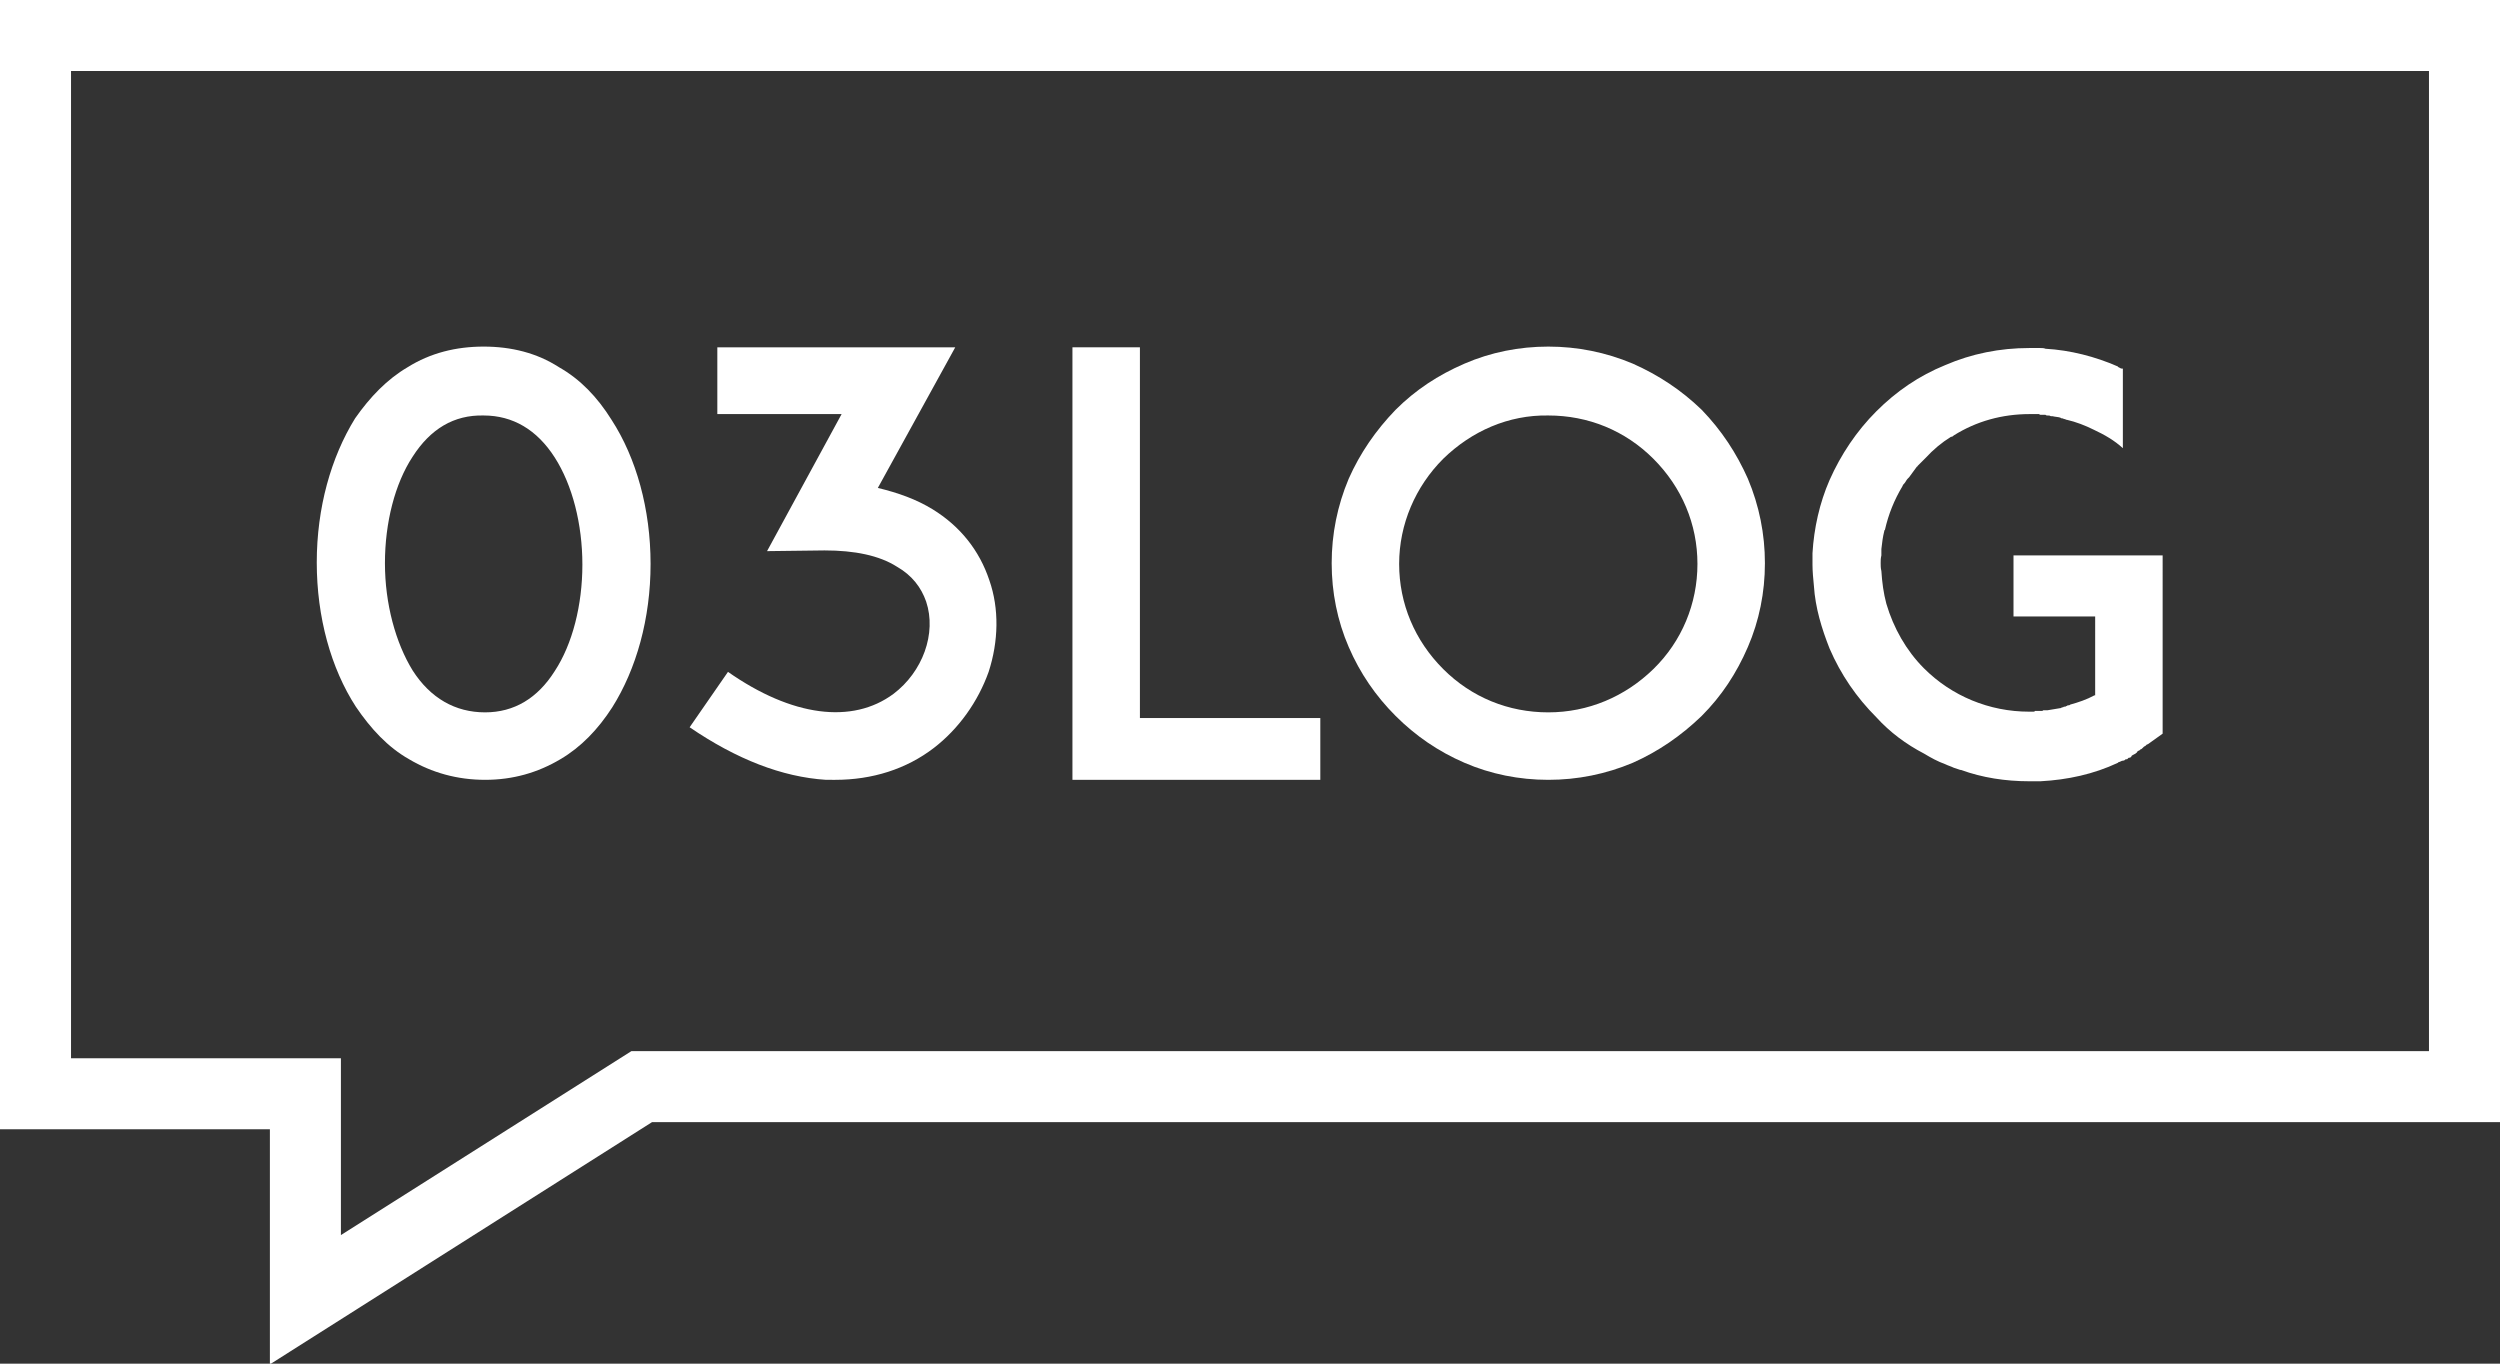 <?xml version="1.0" encoding="utf-8"?>
<!-- Generator: Adobe Illustrator 18.0.0, SVG Export Plug-In . SVG Version: 6.00 Build 0)  -->
<!DOCTYPE svg PUBLIC "-//W3C//DTD SVG 1.1//EN" "http://www.w3.org/Graphics/SVG/1.1/DTD/svg11.dtd">
<svg version="1.1" id="レイヤー_1" xmlns="http://www.w3.org/2000/svg" xmlns:xlink="http://www.w3.org/1999/xlink" x="0px"
	 y="0px" viewBox="0 0 352 192" enable-background="new 0 0 352 192" xml:space="preserve">
<rect x="0" y="0" width="352" height="192" fill="#333333" stroke="none"/>
<g>
	<path fill="#FFFFFF" d="M38,192.1V159H0V0h352v158H91.8L38,192.1z M10,149h38v24.9L88.9,148H342V10H10V149z"/>
	<g>
		<path fill="#FFFFFF" d="M57.6,106.9c-3-1.7-5.4-4.3-7.5-7.4c-3.5-5.4-5.5-12.6-5.5-20.3s2-14.8,5.4-20.3c2.1-3,4.5-5.5,7.4-7.2
			c3.2-2,6.8-2.9,10.7-2.9s7.5,0.9,10.6,2.9c3,1.7,5.4,4.2,7.4,7.4c3.5,5.4,5.5,12.6,5.5,20.3s-2,14.8-5.4,20.2
			c-2,3.1-4.4,5.6-7.3,7.3c-3.2,1.9-6.7,2.9-10.6,2.9S60.8,108.8,57.6,106.9z M58.1,64.3c-2.5,3.8-3.9,9.3-3.9,15
			c0,5.7,1.5,11.2,3.9,15.1c2.5,3.9,6,5.9,10.2,5.9c4.1,0,7.4-2,9.8-5.8c2.5-3.8,3.9-9.3,3.9-15c0-5.7-1.4-11.2-3.9-15.1
			c-2.5-3.9-5.9-5.9-10-5.9C63.9,58.4,60.6,60.4,58.1,64.3z"/>
		<path fill="#FFFFFF" d="M116.3,109.8c-6.2-0.4-12.6-2.9-19.2-7.4l5.4-7.8c9,6.3,17.5,7.4,23.3,3.1c4.1-3.1,6.1-8.5,4.6-13
			c-0.7-2-2-3.7-4.1-4.9c-2.5-1.6-6-2.3-10.2-2.3l-8.1,0.1l10.5-19.3H101v-9.4h33.5l-10.9,19.8c2.9,0.7,5.4,1.6,7.7,3
			c3.9,2.4,6.6,5.8,8,10c1.4,4,1.3,8.6-0.1,12.9c-1.5,4.2-4.2,8-7.7,10.7c-3.9,3-8.7,4.5-13.9,4.5
			C117.2,109.8,116.7,109.8,116.3,109.8z"/>
		<path fill="#FFFFFF" d="M185.9,109.8h-25.5h-9.4V48.9h9.5v52.2h25.4V109.8z"/>
		<path fill="#FFFFFF" d="M206.2,107.4c-3.7-1.6-6.9-3.8-9.7-6.6s-5-6-6.6-9.7s-2.4-7.7-2.4-11.8s0.8-8.1,2.4-11.9
			c1.6-3.6,3.8-6.8,6.6-9.7c2.8-2.8,6-4.9,9.7-6.5c3.7-1.6,7.7-2.4,11.8-2.4c4.1,0,8.1,0.8,11.9,2.4c3.6,1.6,6.8,3.7,9.7,6.5
			c2.8,2.9,4.9,6.1,6.5,9.7c1.6,3.8,2.4,7.8,2.4,11.9s-0.8,8.1-2.4,11.8s-3.7,6.9-6.5,9.7c-2.9,2.8-6.1,5-9.7,6.6
			c-3.8,1.6-7.8,2.4-11.9,2.4C213.9,109.8,209.9,109,206.2,107.4z M203.2,64.6c-3.9,3.9-6.2,9.2-6.2,14.8s2.2,10.8,6.2,14.8
			s9.2,6.1,14.8,6.1c5.6,0,10.8-2.2,14.8-6.1s6.2-9.2,6.2-14.8s-2.2-10.8-6.2-14.8s-9.2-6.1-14.8-6.1
			C212.4,58.4,207.2,60.7,203.2,64.6z"/>
		<path fill="#FFFFFF" d="M304.5,86.8v16.5l-2.1,1.5c-0.1,0-0.1,0-0.2,0.1s-0.2,0.2-0.3,0.2c-0.1,0.1-0.2,0.2-0.2,0.2
			c-0.1,0.1-0.2,0.2-0.3,0.2c-0.1,0.1-0.2,0.2-0.3,0.2c-0.1,0.1-0.2,0.1-0.2,0.2s-0.2,0.1-0.2,0.2c-0.2,0.1-0.2,0.1-0.4,0.2
			c-0.1,0.1-0.2,0.1-0.2,0.2s-0.2,0.2-0.4,0.2c-0.1,0.1-0.1,0.1-0.2,0.2c-0.1,0-0.1,0-0.2,0c-0.1,0.1-0.2,0.2-0.4,0.2
			s-0.4,0.2-0.6,0.2c0,0,0,0-0.1,0.1c-3.4,1.6-7.1,2.4-10.9,2.6c0,0,0,0-0.1,0c-0.2,0-0.4,0-0.7,0h-0.1c-0.2,0-0.5,0-0.7,0
			c-3.3,0-6.6-0.5-9.6-1.6c-0.1,0-0.1,0-0.1,0c-0.3-0.1-0.6-0.2-0.9-0.3c-0.4-0.2-0.8-0.3-1.2-0.5c-1.1-0.4-2-0.9-3-1.5
			c-2.5-1.3-4.8-3-6.7-5.1c-2.8-2.8-5-6-6.6-9.7c-1.1-2.8-2-5.7-2.2-8.8c-0.1-1-0.2-2.1-0.2-3c0-0.5,0-1.1,0-1.6
			c0.2-3.5,1-7.1,2.4-10.3c1.6-3.6,3.8-6.9,6.6-9.7s6-5,9.7-6.5c3.7-1.6,7.7-2.4,11.8-2.4c0.2,0,0.5,0,0.7,0h0.1c0.2,0,0.5,0,0.7,0
			c0.1,0,0.1,0,0.1,0c0.2,0,0.5,0,0.7,0.1c3.5,0.2,7,1.1,10.2,2.5c0,0,0,0.1,0.1,0.1c0.2,0.1,0.3,0.2,0.5,0.2c0.1,0,0.1,0,0.1,0
			v11.2c-1.2-1.1-2.6-1.9-4.1-2.6c-1.2-0.6-2.5-1.1-3.8-1.4c-0.1,0-0.2,0-0.2-0.1c-0.1,0-0.2,0-0.2,0c-0.1-0.1-0.2-0.1-0.3-0.1
			c0,0-0.1,0-0.2-0.1c-0.3-0.1-0.7-0.1-1.1-0.2c-0.1,0-0.1,0-0.2,0s-0.2-0.1-0.3-0.1s-0.1,0-0.2,0s-0.2,0-0.3-0.1
			c-0.1,0-0.2,0-0.2,0c-0.2,0-0.3,0-0.5,0c-0.1,0-0.2-0.1-0.2-0.1s-0.2,0-0.2,0c-0.1,0-0.2,0-0.3,0s-0.2,0-0.2,0c-0.2,0-0.4,0-0.6,0
			c-3.9,0-7.5,1-10.7,3c-0.1,0.1-0.2,0.2-0.4,0.2c-1.3,0.8-2.5,1.8-3.6,3c-0.3,0.3-0.7,0.7-1.1,1.1c0,0,0,0.1-0.1,0.1
			c-0.4,0.5-0.7,1-1.1,1.5c-0.1,0.1-0.2,0.2-0.2,0.2c-0.2,0.2-0.3,0.5-0.5,0.7c-0.1,0.1-0.2,0.2-0.2,0.3c-1.2,2-2,4-2.5,6.2
			c-0.1,0.1-0.1,0.1-0.1,0.2c-0.2,0.8-0.3,1.6-0.4,2.5c0,0.3,0,0.7,0,0.9c-0.1,0.4-0.1,0.7-0.1,1.1c0,0.3,0,0.7,0.1,1.1
			c0.1,1.6,0.3,3.1,0.7,4.6c1,3.4,2.8,6.6,5.3,9.1c3.9,3.9,9.2,6.1,14.8,6.1c0.2,0,0.4,0,0.6,0c0.1,0,0.2,0,0.2-0.1
			c0.1,0,0.2,0,0.3,0s0.2,0,0.2,0s0.2,0,0.2,0c0.2,0,0.2,0,0.4,0c0-0.1,0.1-0.1,0.2-0.1s0.2,0,0.3,0s0.1,0,0.2,0
			c0.6-0.1,1.2-0.2,1.8-0.3c0.1,0,0.1,0,0.2-0.1c0.1,0,0.2,0,0.3-0.1c0.1,0,0.2,0,0.2,0c0.1-0.1,0.2-0.1,0.2-0.1
			c0.1-0.1,0.2-0.1,0.3-0.1s0.2-0.1,0.2-0.1c1.1-0.3,2.3-0.7,3.4-1.3c0,0,0,0,0.1,0V86.8h-11.5v-8.6h21V86.8z"/>
	</g>
</g>
</svg>
